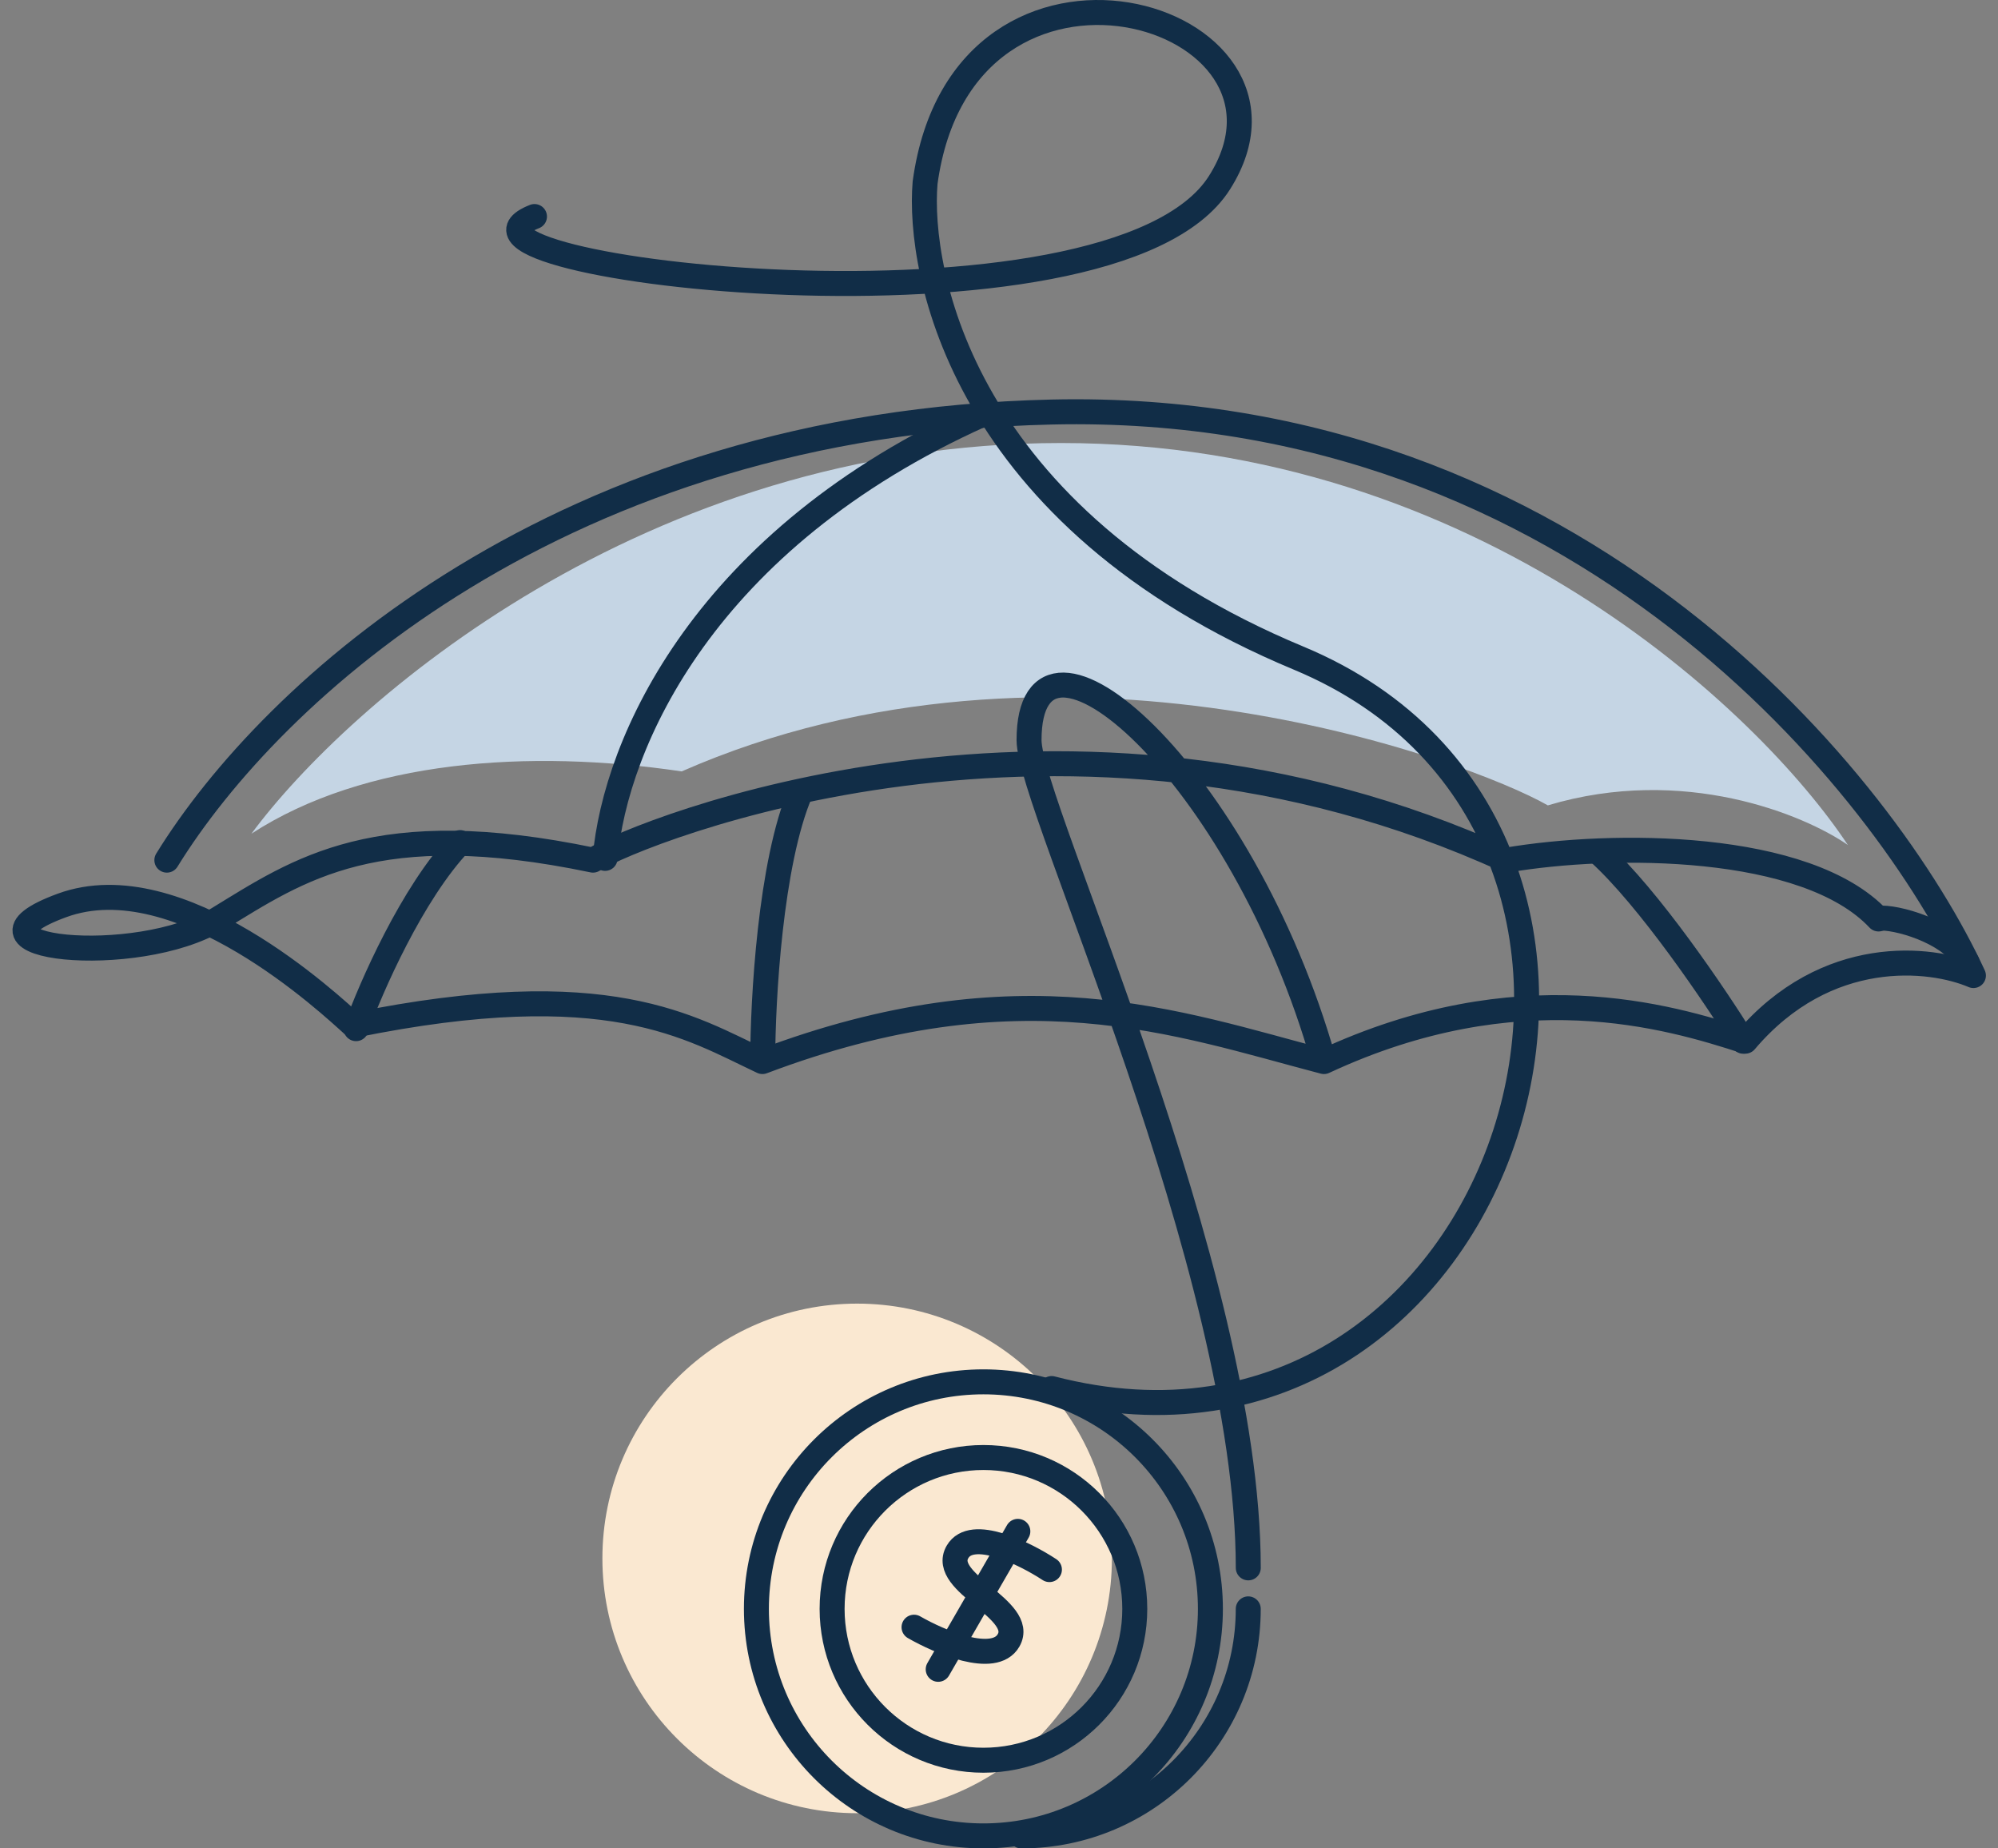 <svg width="160" height="148" viewBox="0 0 160 148" fill="none" xmlns="http://www.w3.org/2000/svg">
<rect x="0" y="0" width="160" height="148" fill="#808080" stroke="none"/>
<circle cx="68.641" cy="124.781" r="20.401" fill="#FAE8D1"/>
<g style="mix-blend-mode:multiply">
<path d="M84.963 35.472C51.597 35.472 27.842 56.326 20.135 66.753C29.202 60.859 42.349 59.953 54.589 61.766C84.51 48.619 117.604 60.859 123.951 64.486C134.831 61.222 144.502 65.242 147.978 67.66C140.875 56.931 118.329 35.472 84.963 35.472Z" fill="#C5D5E4"/>
</g>
<path d="M13.362 68.871C21.693 55.353 44.922 33.889 84.215 32.991C126.613 32.023 151.097 63.072 158.032 78.112C154.655 76.663 146.272 75.684 139.759 83.367C133.607 81.374 121.581 77.75 106.022 84.998M106.022 84.998C94.261 81.918 81.682 77.206 61.056 84.998C55.267 82.28 48.753 77.931 28.309 82.099C26.5 80.468 14.377 69.052 4.969 72.495C-4.439 75.938 10.94 77.569 17.453 73.582C23.967 69.596 30.118 65.246 47.487 68.871C51.287 66.515 85.358 52.743 120.638 68.871C129.142 67.421 144.644 67.421 150.434 73.582M106.022 84.998C99.457 61.77 82.406 47.017 82.406 59.266C82.406 64.485 99.962 101.498 99.962 125.538M42.801 17.338C32.427 21.419 89.042 28.231 97.656 14.625C106.269 1.018 77.131 -7.597 74.082 14.623C73.483 21.724 77.013 41.456 104.002 52.699C137.74 66.753 120.942 120.701 84.215 111.18" stroke="#112D47" stroke-width="2" stroke-linecap="round" stroke-linejoin="round"/>
<path d="M48.455 68.73C49.267 59.485 56.4 43.179 78.614 33.206" stroke="#112D47" stroke-width="2" stroke-linecap="round" stroke-linejoin="round"/>
<path d="M61.08 84.888C61.08 80.091 61.686 69.083 64.11 63.428" stroke="#112D47" stroke-width="2" stroke-linecap="round" stroke-linejoin="round"/>
<path d="M28.512 82.364C29.69 79.081 33.006 71.507 36.843 67.467" stroke="#112D47" stroke-width="2" stroke-linecap="round" stroke-linejoin="round"/>
<path d="M139.602 83.372C137.414 79.838 132.028 71.859 127.988 68.224" stroke="#112D47" stroke-width="2" stroke-linecap="round" stroke-linejoin="round"/>
<path d="M150.457 73.528C151.635 73.359 156.264 74.537 157.526 77.062" stroke="#112D47" stroke-width="2" stroke-linecap="round" stroke-linejoin="round"/>
<path d="M99.96 128.821C99.96 138.861 91.821 147 81.781 147" stroke="#112D47" stroke-width="2" stroke-linecap="round" stroke-linejoin="round"/>
<circle cx="78.751" cy="128.821" r="18.178" stroke="#112D47" stroke-width="2" stroke-linecap="round" stroke-linejoin="round"/>
<circle cx="78.754" cy="128.821" r="12.119" stroke="#112D47" stroke-width="2" stroke-linecap="round" stroke-linejoin="round"/>
<path d="M84.038 125.676C82.062 124.378 77.822 122.277 76.676 124.262C75.243 126.744 82.196 128.867 80.763 131.349C79.617 133.334 75.241 131.47 73.196 130.289" stroke="#112D47" stroke-width="2" stroke-linecap="round" stroke-linejoin="round"/>
<line x1="81.509" y1="122.614" x2="75.131" y2="133.661" stroke="#112D47" stroke-width="2" stroke-linecap="round" stroke-linejoin="round"/>
</svg>
